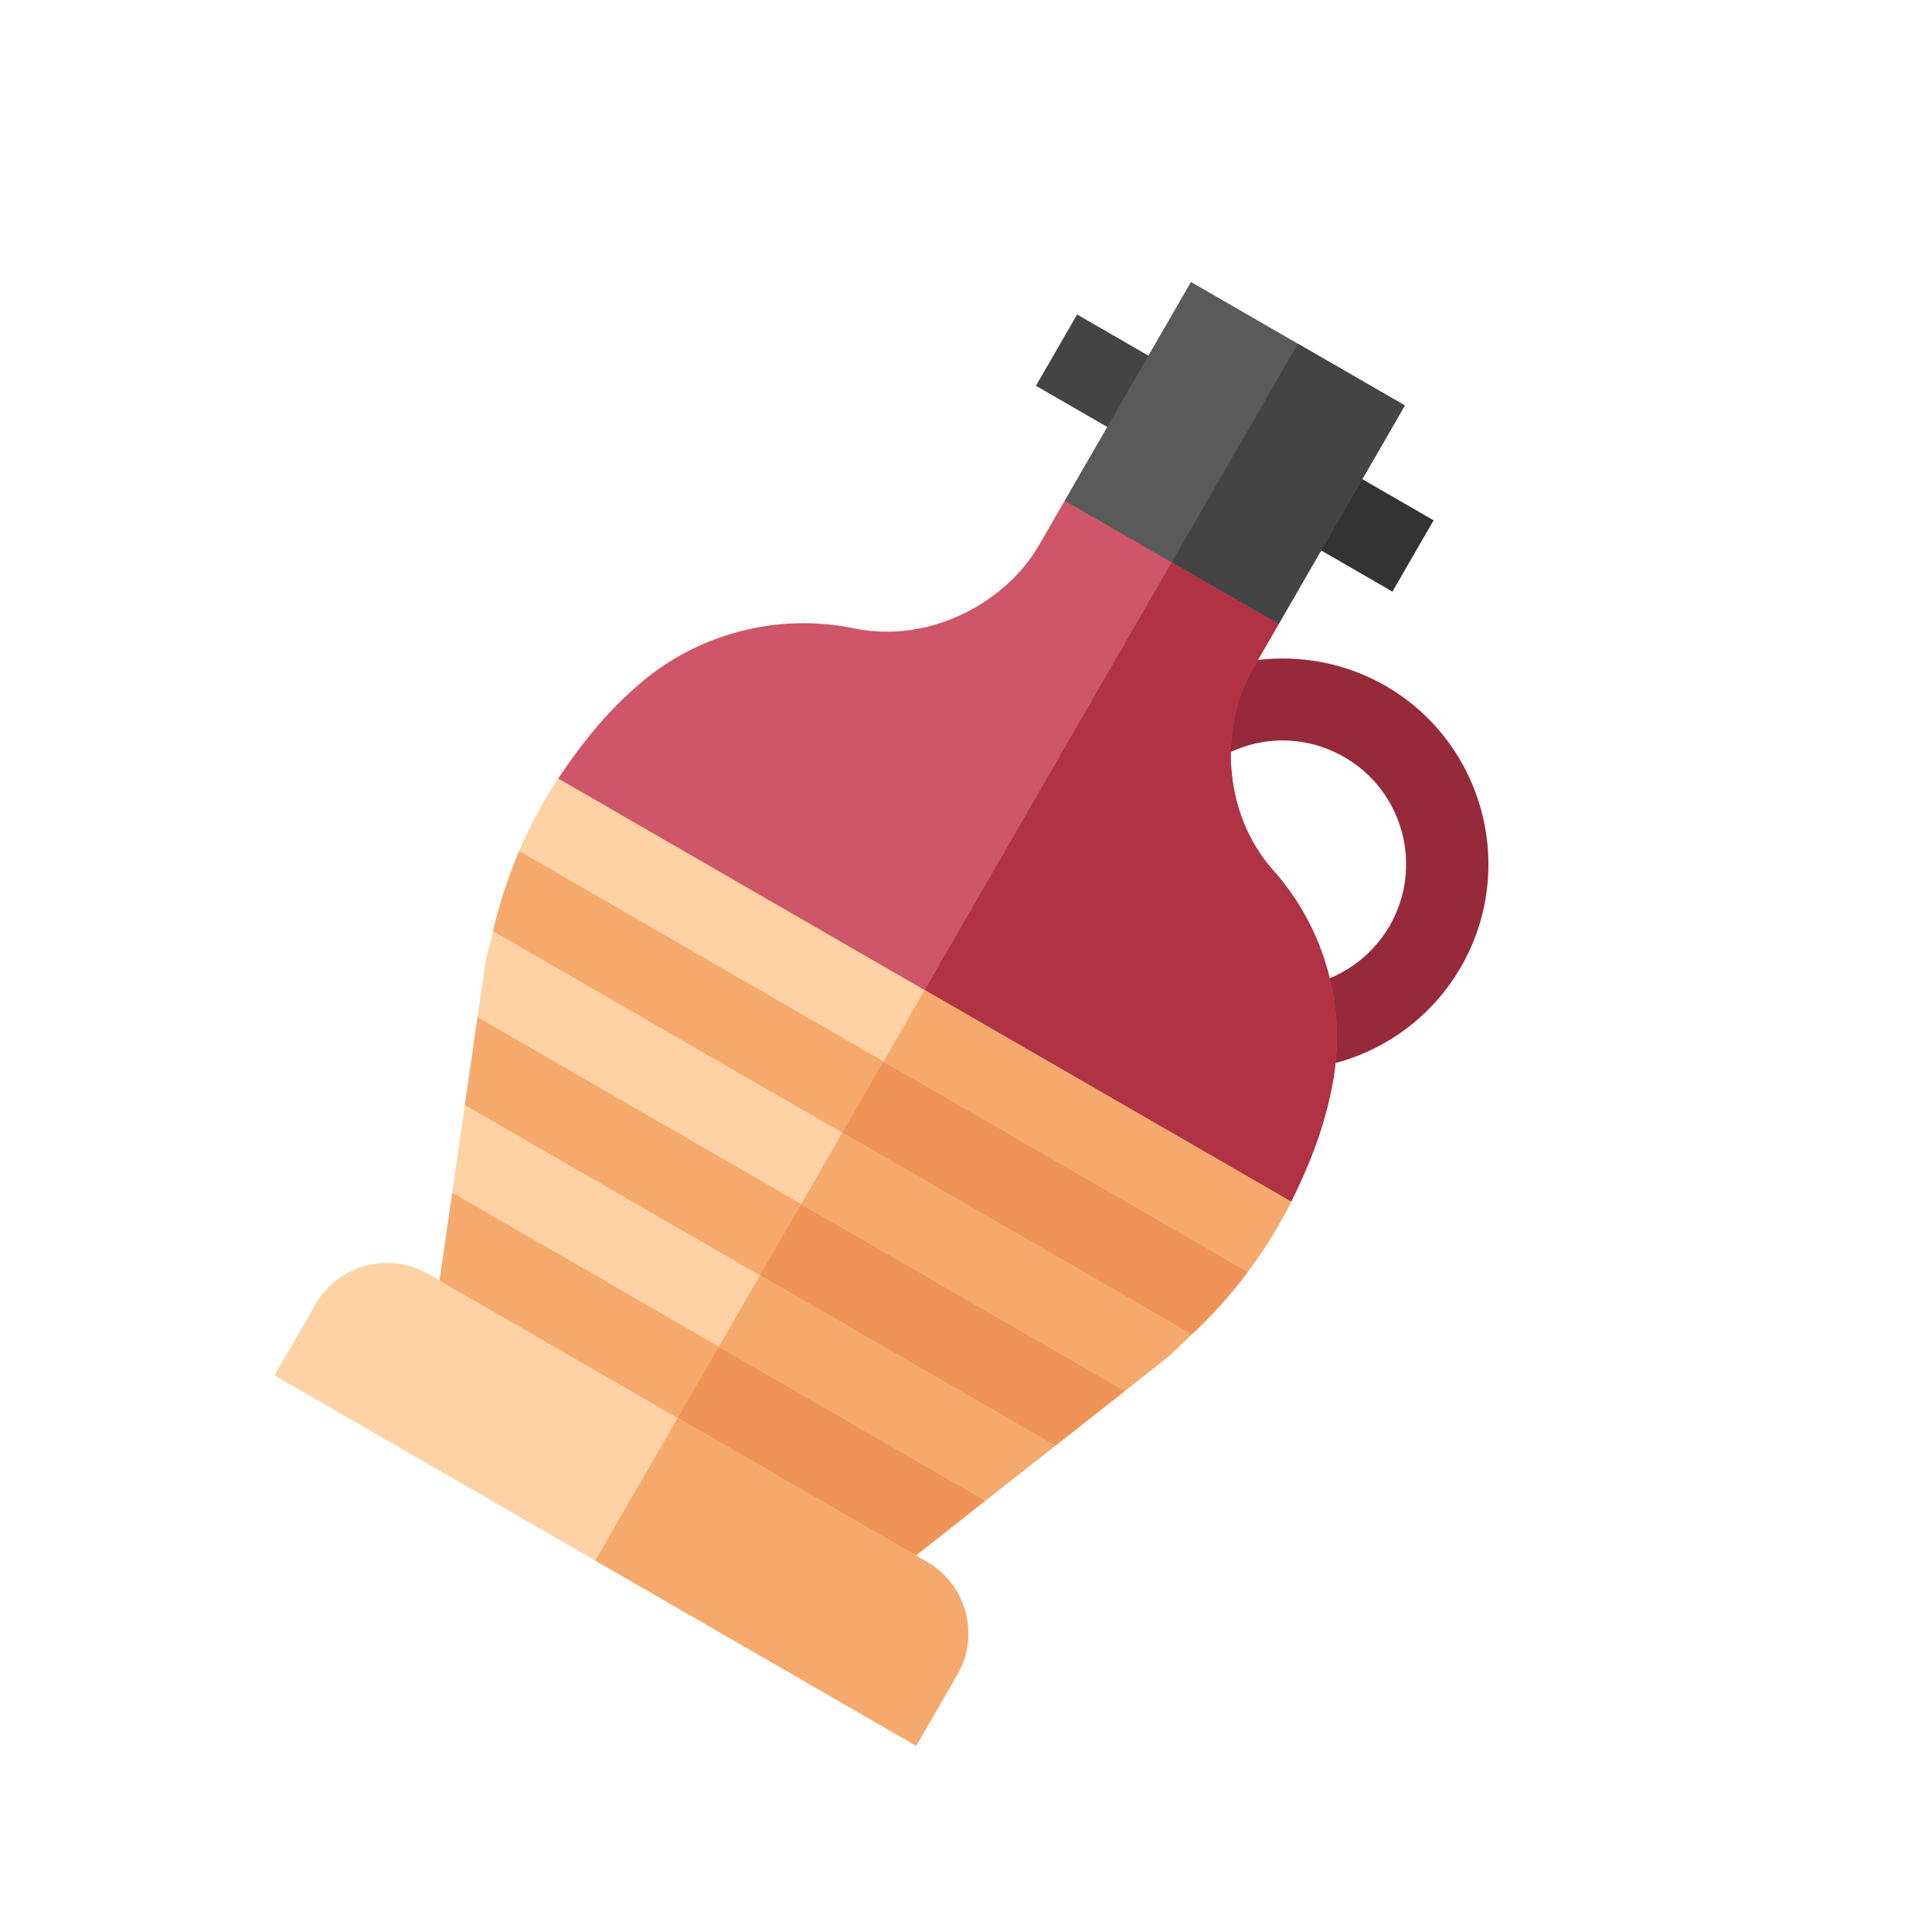 <svg width="110" height="110" viewBox="0 0 110 110" fill="none" xmlns="http://www.w3.org/2000/svg">
<g clip-path="url(#clip0)">
<path d="M61.326 17.906L67.415 21.421L65.072 25.481L58.982 21.965L61.326 17.906Z" fill="#444444"/>
<path d="M75.534 26.109L81.624 29.625L79.28 33.684L73.191 30.168L75.534 26.109Z" fill="#333333"/>
<path d="M79.986 23.086L72.799 35.535L64.894 36.384L64.553 35.754L60.62 28.504L67.808 16.055L79.986 23.086Z" fill="#5A5A5A"/>
<path d="M64.894 36.384L64.553 35.754L73.897 19.57L79.986 23.086L72.799 35.535L64.894 36.384Z" fill="#444444"/>
<path d="M73.947 60.883L73.574 56.211C75.888 56.025 77.961 54.719 79.118 52.715C81.056 49.358 79.902 45.049 76.544 43.11C74.189 41.751 71.327 41.856 69.074 43.383L66.446 39.503C70.139 36.996 75.024 36.82 78.888 39.051C84.484 42.282 86.408 49.463 83.177 55.059C81.249 58.399 77.798 60.577 73.947 60.883Z" fill="#962A3A"/>
<path d="M73.513 68.423L50.993 60.834L50.373 60.314L31.781 44.33C33.028 42.451 34.437 40.667 36.188 39.134C39.562 36.102 44.237 34.849 48.674 35.788C53.095 36.663 57.339 34.187 59.144 31.061L60.62 28.504L72.799 35.535L71.322 38.092C69.471 41.299 69.553 46.219 72.463 49.523C75.495 52.897 76.747 57.571 75.809 62.009C75.357 64.292 74.516 66.404 73.513 68.423Z" fill="#CF5668"/>
<path d="M73.513 68.423L50.993 60.834L50.373 60.314L66.709 32.019L72.799 35.535L71.322 38.092C69.471 41.299 69.553 46.219 72.463 49.523C75.495 52.897 76.747 57.571 75.809 62.009C75.357 64.292 74.516 66.404 73.513 68.423Z" fill="#B03244"/>
<path d="M71.047 72.412C70.088 73.699 69.03 74.874 67.851 75.98C67.32 76.431 62.851 74.609 62.28 75.036L64.046 79.195L60.078 82.317L53.772 81.708L56.11 85.439L52.143 88.562L36.334 84.631L35.632 84.441L25.026 72.905L25.746 67.908L30.153 67.963L26.466 62.911L27.186 57.914L31.671 57.364C31.756 56.655 27.943 53.696 28.068 53.011C28.435 51.437 28.925 49.933 29.559 48.46C29.817 48.013 34.013 49.84 34.27 49.393C34.745 48.477 31.266 45.222 31.781 44.33L73.513 68.423C73.091 69.154 68.65 67.564 68.228 68.295C67.876 68.904 71.399 71.804 71.047 72.412Z" fill="#F6A96C"/>
<path d="M71.047 72.412C70.088 73.699 69.03 74.874 67.851 75.98C67.32 76.431 62.851 74.609 62.28 75.036L64.046 79.195L60.078 82.317L53.772 81.708L56.11 85.439L52.143 88.562L36.334 84.631L52.647 56.376L73.513 68.423C73.091 69.154 68.65 67.564 68.228 68.295C67.876 68.904 71.399 71.804 71.047 72.412Z" fill="#EF9456"/>
<path d="M54.508 95.34L52.164 99.399L15.629 78.305L17.973 74.246C19.262 72.013 22.143 71.241 24.376 72.53L52.792 88.936C55.025 90.225 55.797 93.107 54.508 95.34Z" fill="#FED2A4"/>
<path d="M73.512 68.423C72.82 69.81 71.983 71.166 71.047 72.412L29.559 48.459C30.17 47.026 30.926 45.622 31.781 44.33L73.512 68.423Z" fill="#FED2A4"/>
<path d="M67.851 75.98C67.32 76.431 66.911 76.952 66.339 77.38L64.046 79.195L27.186 57.914L27.612 55.02C27.696 54.312 27.943 53.696 28.068 53.011L67.851 75.98Z" fill="#FED2A4"/>
<path d="M60.078 82.317L56.11 85.439L25.746 67.908L26.466 62.911L60.078 82.317Z" fill="#FED2A4"/>
<path d="M56.11 85.439L40.928 76.674L43.272 72.614L60.078 82.317L56.11 85.439Z" fill="#F6A96C"/>
<path d="M54.508 95.34L52.164 99.399L33.897 88.852L38.584 80.733L52.792 88.936C55.025 90.225 55.797 93.107 54.508 95.34Z" fill="#F6A96C"/>
<path d="M47.959 64.495L67.851 75.98C67.32 76.431 66.911 76.952 66.339 77.38L64.046 79.195L45.615 68.555L47.959 64.495Z" fill="#F6A96C"/>
<path d="M73.513 68.423C72.821 69.81 71.983 71.166 71.047 72.412L50.303 60.436L52.647 56.376L73.513 68.423Z" fill="#F6A96C"/>
</g>
<defs>
<clipPath id="clip0">
<rect width="80" height="80" fill="white" transform="translate(40) rotate(30)"/>
</clipPath>
</defs>
</svg>
